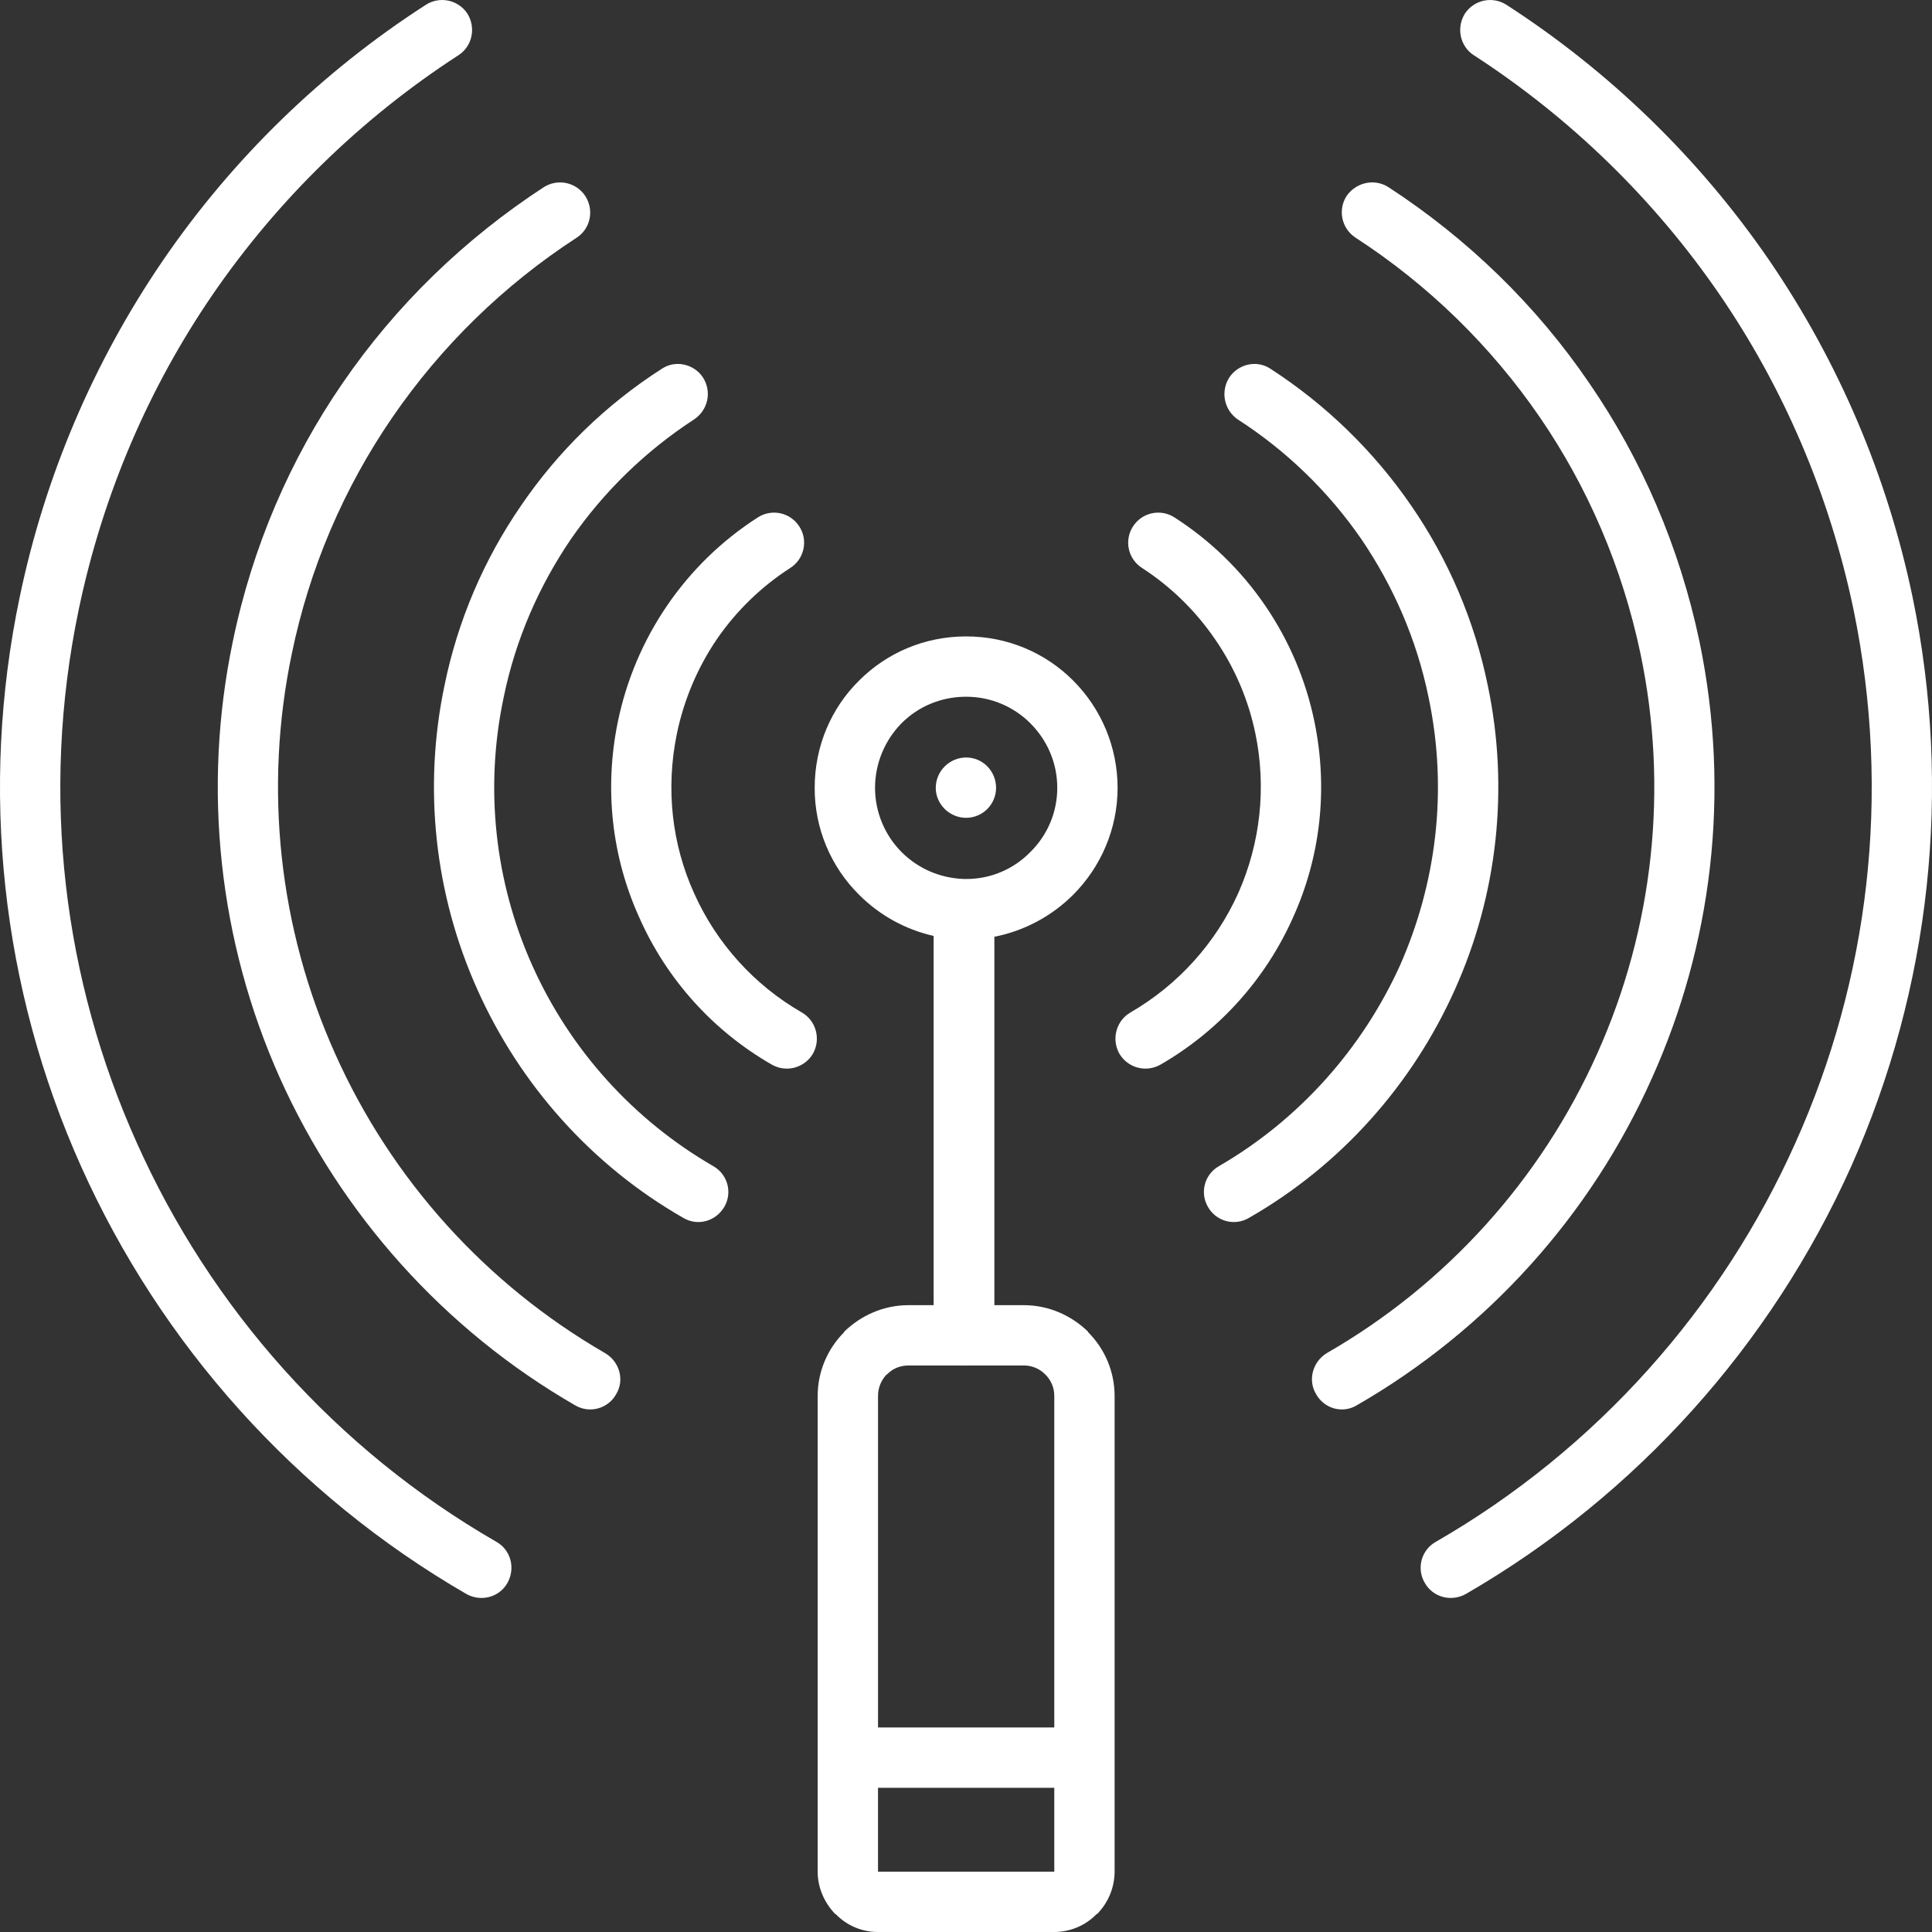 <svg width="512" height="512" viewBox="0 0 512 512" fill="none" xmlns="http://www.w3.org/2000/svg">
<rect x="0" y="0" width="512" height="512" fill="#333333" stroke="none"/>
<g clip-path="url(#clip0_2247_2)">
<path d="M255.472 232.944H256.04C259.209 232.954 262.348 232.327 265.27 231.1C268.192 229.872 270.837 228.07 273.048 225.8C275.309 223.582 277.105 220.935 278.331 218.015C279.557 215.094 280.188 211.959 280.188 208.792C280.188 202.104 277.468 196.092 273.048 191.668C268.74 187.36 262.728 184.64 256.04 184.64C249.352 184.64 243.34 187.248 238.92 191.668C234.425 196.235 231.902 202.384 231.892 208.792C231.892 215.368 234.612 221.492 238.92 225.8C243.228 230.108 249.008 232.716 255.472 232.944ZM263.52 248.252V353.932C263.52 358.352 259.896 361.868 255.472 361.868C251.052 361.868 247.42 358.352 247.42 353.932V248.028C239.945 246.343 233.103 242.569 227.692 237.144C223.941 233.439 220.967 229.024 218.942 224.157C216.917 219.289 215.883 214.067 215.9 208.796C215.9 197.684 220.32 187.592 227.692 180.336C234.948 173.08 244.928 168.656 256.036 168.656C267.144 168.656 277.124 173.076 284.38 180.336C288.12 184.071 291.087 188.508 293.111 193.391C295.134 198.275 296.174 203.509 296.172 208.796C296.172 219.796 291.636 229.884 284.38 237.144C278.679 242.829 271.419 246.695 263.52 248.252ZM390.628 14.668C386.884 12.288 385.868 7.3 388.248 3.556C389.416 1.81 391.224 0.593 393.281 0.169C395.339 -0.256 397.48 0.146 399.244 1.288C426.697 19.028 450.36 42.035 468.864 68.98C487.285 95.931 500.193 126.26 506.848 158.22C517.388 209.031 511.676 261.871 490.52 309.256C469.432 356.196 433.94 396.116 388.472 422.42C384.616 424.576 379.736 423.328 377.58 419.472C377.044 418.567 376.695 417.565 376.553 416.523C376.412 415.481 376.48 414.422 376.755 413.407C377.03 412.392 377.505 411.443 378.153 410.615C378.801 409.787 379.609 409.098 380.528 408.588C423.052 384.096 456.276 346.672 475.888 302.68C495.052 259.928 501.4 210.944 491.196 161.508C484.736 130.664 472.488 102.544 455.708 78.052C438.399 52.845 416.283 31.305 390.628 14.668ZM112.828 1.288C114.592 0.145 116.735 -0.258 118.793 0.167C120.851 0.591 122.66 1.808 123.828 3.556C126.208 7.3 125.188 12.288 121.444 14.668C95.79 31.309 73.672 52.85 56.36 78.056C39.58 102.548 27.332 130.668 20.868 161.512C10.548 210.948 17.012 259.936 36.176 302.684C55.792 346.676 89.016 384.1 131.536 408.592C135.392 410.744 136.64 415.62 134.484 419.476C132.328 423.332 127.452 424.58 123.596 422.424C78.132 396.116 42.64 356.2 21.552 309.256C0.288 261.9 -5.428 209.026 5.224 158.22C11.879 126.26 24.788 95.931 43.208 68.98C61.681 42.009 85.35 18.996 112.828 1.288ZM144.124 49.592C145.902 48.462 148.054 48.078 150.113 48.523C152.172 48.969 153.972 50.208 155.124 51.972C157.504 55.716 156.484 60.588 152.856 62.972C133.591 75.475 116.984 91.659 103.988 110.596C91.024 129.476 81.965 150.757 77.344 173.188C69.867 208.85 73.876 245.965 88.796 279.208C103.687 312.543 128.728 340.323 160.344 358.584C164.2 360.848 165.56 365.728 163.292 369.472C162.782 370.391 162.092 371.198 161.264 371.846C160.436 372.494 159.487 372.969 158.472 373.244C157.457 373.518 156.398 373.587 155.356 373.444C154.315 373.302 153.312 372.952 152.408 372.416C117.6 352.344 90.388 321.732 74.172 285.672C57.943 249.393 53.577 208.917 61.696 170.012C66.916 144.724 77.004 121.596 90.724 101.636C105.004 80.776 123.26 63.196 144.124 49.592ZM175.304 97.784C178.932 95.288 183.92 96.424 186.304 100.052C188.684 103.796 187.664 108.668 183.924 111.164C171.074 119.519 159.981 130.305 151.268 142.916C142.876 155.276 136.64 169.336 133.464 184.872C128.414 208.74 131.074 233.596 141.06 255.856C151.063 278.181 167.843 296.788 189.02 309.036C189.925 309.545 190.72 310.229 191.36 311.048C191.999 311.867 192.469 312.804 192.743 313.806C193.017 314.808 193.09 315.854 192.957 316.885C192.824 317.915 192.488 318.908 191.968 319.808C189.7 323.664 184.936 325.024 181.084 322.752C156.704 308.808 137.768 287.372 126.544 262.316C115.154 237.008 112.096 208.737 117.812 181.58C121.312 164.503 128.214 148.307 138.108 133.956C147.948 119.52 160.599 107.217 175.304 97.784ZM200.82 137.128C201.697 136.558 202.679 136.168 203.708 135.979C204.737 135.791 205.793 135.808 206.815 136.029C207.838 136.25 208.806 136.671 209.665 137.268C210.524 137.865 211.256 138.626 211.82 139.508C214.2 143.136 213.18 148.124 209.44 150.508C201.746 155.462 195.116 161.899 189.936 169.444C184.829 176.992 181.247 185.465 179.392 194.388C176.328 209.244 178.144 223.872 183.928 236.684C189.87 249.984 199.874 261.06 212.504 268.32C216.248 270.472 217.608 275.348 215.452 279.204C214.392 281.03 212.655 282.364 210.616 282.917C208.578 283.469 206.405 283.194 204.568 282.152C188.995 273.227 176.679 259.562 169.416 243.148C162.272 227.388 160.004 209.356 163.748 191.216C166.018 180.211 170.451 169.766 176.788 160.488C183.149 151.166 191.322 143.221 200.82 137.128ZM359.22 62.972C357.456 61.82 356.217 60.02 355.771 57.961C355.325 55.902 355.708 53.75 356.836 51.972C359.332 48.344 364.208 47.212 367.948 49.592C388.816 63.196 407.068 80.776 421.244 101.64C434.964 121.596 445.052 144.728 450.38 170.016C458.772 210.496 453.556 250.636 437.796 285.676C421.54 322.133 394.149 352.501 359.556 372.42C355.812 374.688 350.94 373.328 348.784 369.476C346.52 365.732 347.876 360.856 351.62 358.588C383.295 340.366 408.383 312.578 423.284 279.212C438.204 245.969 442.213 208.854 434.736 173.192C429.86 150.06 420.672 128.968 408.088 110.6C395.094 91.661 378.487 75.475 359.22 62.972ZM328.04 111.164C326.289 109.972 325.073 108.143 324.649 106.068C324.226 103.993 324.629 101.834 325.772 100.052C328.156 96.424 333.144 95.292 336.772 97.784C351.425 107.28 364.062 119.572 373.96 133.956C383.857 148.305 390.762 164.502 394.26 181.58C399.978 208.737 396.92 237.009 385.528 262.316C374.296 287.376 355.364 308.808 330.984 322.752C330.08 323.288 329.077 323.638 328.036 323.78C326.994 323.923 325.935 323.854 324.92 323.58C323.905 323.305 322.956 322.83 322.128 322.182C321.3 321.534 320.61 320.727 320.1 319.808C319.58 318.909 319.244 317.915 319.11 316.885C318.977 315.855 319.049 314.809 319.323 313.807C319.597 312.805 320.067 311.868 320.706 311.049C321.344 310.23 322.139 309.545 323.044 309.036C344.36 296.676 361.028 277.852 371.008 255.856C380.532 234.312 383.82 209.708 378.6 184.872C375.428 169.34 369.188 155.28 360.8 142.916C352.084 130.272 340.949 119.481 328.04 111.164ZM302.64 150.508C301.758 149.945 300.996 149.213 300.398 148.354C299.801 147.495 299.379 146.527 299.157 145.504C298.936 144.482 298.919 143.425 299.107 142.396C299.296 141.367 299.686 140.385 300.256 139.508C300.82 138.626 301.552 137.865 302.411 137.268C303.27 136.671 304.238 136.25 305.261 136.029C306.283 135.808 307.339 135.791 308.368 135.979C309.397 136.168 310.379 136.558 311.256 137.128C320.755 143.222 328.929 151.167 335.292 160.488C341.631 169.766 346.063 180.21 348.332 191.216C352.076 209.36 349.808 227.388 342.664 243.148C335.366 259.537 323.06 273.193 307.516 282.152C305.679 283.194 303.505 283.469 301.466 282.917C299.427 282.365 297.688 281.03 296.628 279.204C294.476 275.348 295.836 270.472 299.576 268.32C312.177 261.024 322.171 249.959 328.152 236.684C334.049 223.406 335.635 208.614 332.688 194.388C330.84 185.443 327.215 176.961 322.028 169.444C316.89 161.905 310.298 155.467 302.64 150.508Z" fill="white"/>
<path fill-rule="evenodd" clip-rule="evenodd" d="M256.036 216.731C258.139 216.725 260.154 215.887 261.64 214.4C263.127 212.913 263.966 210.898 263.972 208.795C263.972 204.375 260.46 200.743 256.036 200.743C253.903 200.752 251.86 201.603 250.352 203.111C248.843 204.619 247.992 206.662 247.984 208.795C247.988 213.099 251.616 216.731 256.036 216.731Z" fill="white"/>
<path d="M240.732 345.884H271.344C277.924 345.884 283.928 348.608 288.352 352.916V353.028C292.843 357.505 295.372 363.582 295.384 369.924V496.012C295.364 500.219 293.695 504.25 290.736 507.24H290.624C289.165 508.743 287.42 509.939 285.492 510.756C283.563 511.574 281.49 511.997 279.396 512H232.68C230.584 512.007 228.509 511.589 226.58 510.771C224.65 509.953 222.907 508.752 221.456 507.24H221.344C218.508 504.292 216.692 500.324 216.692 496.012V369.92C216.692 363.34 219.416 357.336 223.724 353.024V352.912C228.144 348.604 234.156 345.884 240.732 345.884ZM279.396 473.788H232.68V496.012H279.396V473.788ZM232.68 457.796H279.396V369.92C279.399 368.863 279.19 367.816 278.78 366.841C278.371 365.867 277.769 364.985 277.012 364.248C276.275 363.491 275.394 362.891 274.42 362.482C273.446 362.073 272.4 361.864 271.344 361.868H240.732C238.464 361.868 236.424 362.776 235.064 364.248H234.952C233.592 365.724 232.684 367.652 232.684 369.92V457.796H232.68Z" fill="white"/>
</g>
<defs>
<clipPath id="clip0_2247_2">
<rect width="512" height="512" fill="white"/>
</clipPath>
</defs>
</svg>

